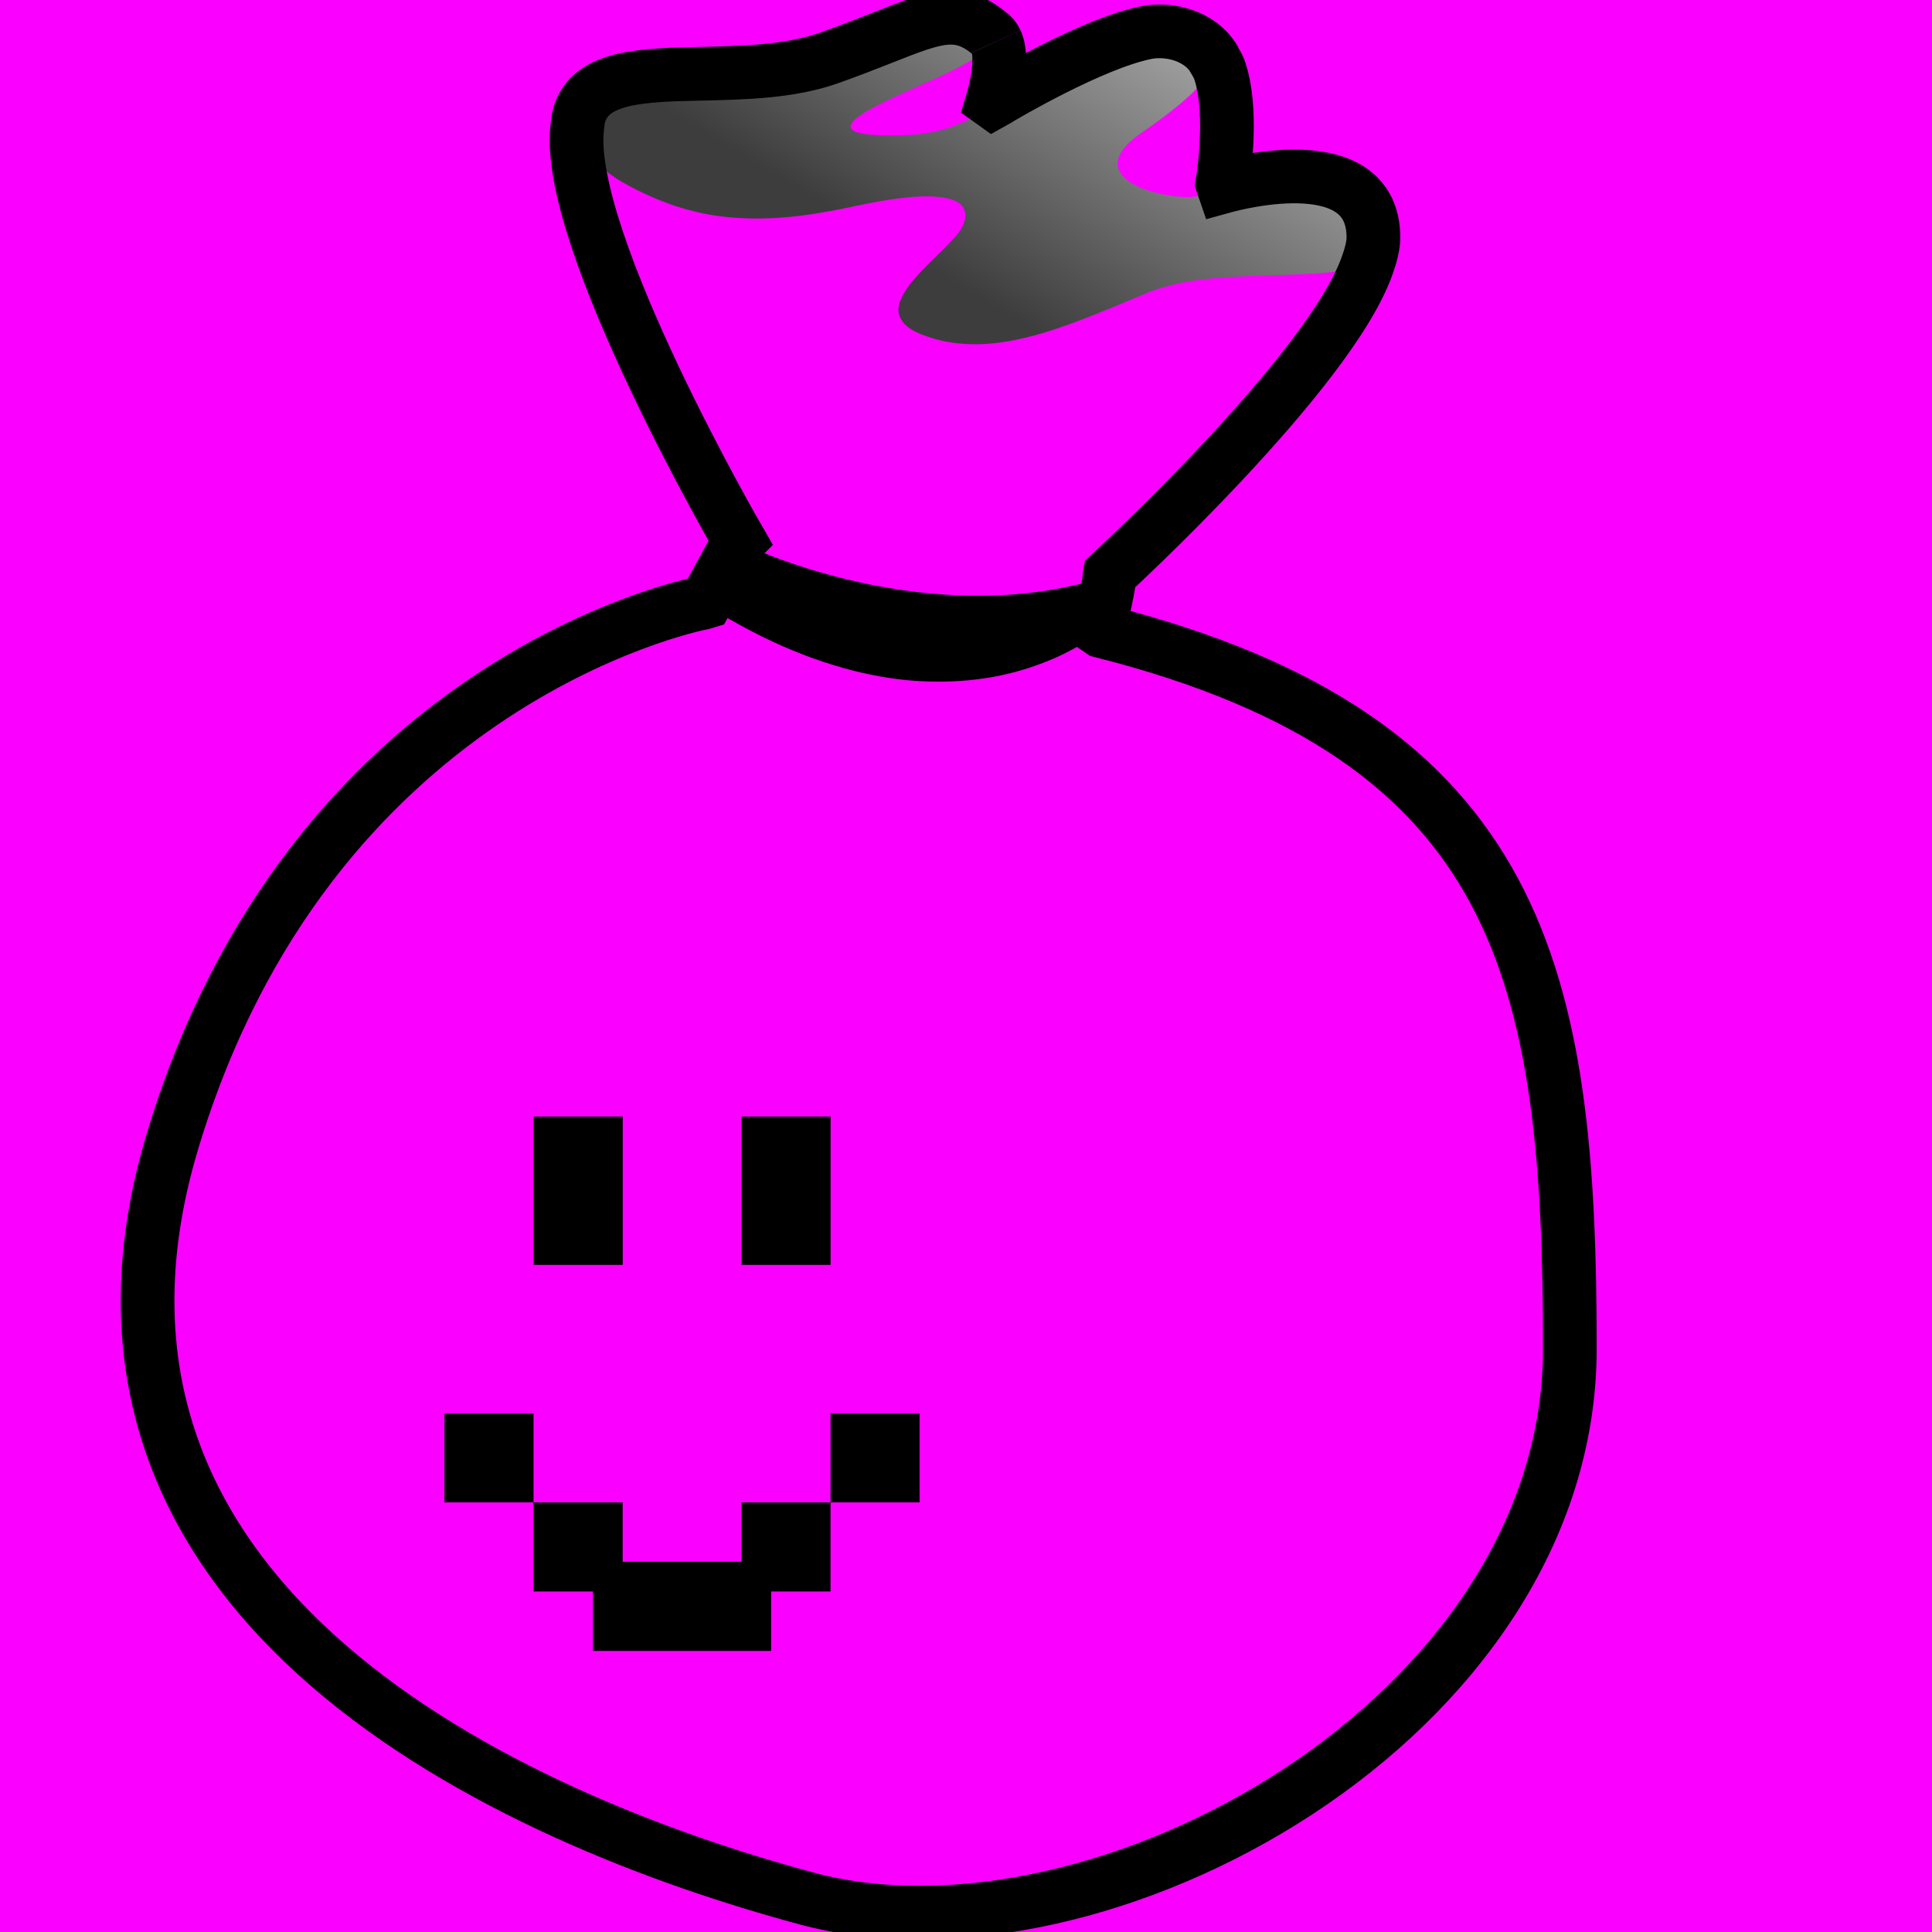 <svg width="24" height="24" viewBox="0 0 24 24" fill="none" xmlns="http://www.w3.org/2000/svg">
<rect x="0" y="0" width="24" height="24" fill="#808080" stroke="none"/>
<g clip-path="url(#clip0_1097_7503)">
<rect width="24" height="24" fill="#FA00FF"/>
<path d="M13.68 7.839L13.662 7.846C13.662 7.846 13.635 7.871 13.578 7.911C13.522 7.951 13.438 8.006 13.328 8.066C13.217 8.126 13.079 8.191 12.918 8.251C12.756 8.311 12.568 8.367 12.357 8.407C12.252 8.426 12.142 8.442 12.024 8.453C11.907 8.464 11.784 8.469 11.656 8.469C11.527 8.469 11.393 8.464 11.253 8.449C11.113 8.435 10.969 8.414 10.818 8.383C10.668 8.353 10.512 8.313 10.351 8.263C10.19 8.214 10.023 8.155 9.851 8.084C9.68 8.014 9.504 7.932 9.323 7.837C9.142 7.743 8.957 7.636 8.767 7.515C8.751 7.505 8.743 7.498 8.727 7.488C8.512 7.531 3.846 8.519 2.144 14.172C0.401 19.958 6.396 22.608 10.021 23.584C13.646 24.56 19.501 21.352 19.501 16.752C19.501 12.161 18.944 9.168 13.68 7.839L13.68 7.839Z" fill="#FA00FF"/>
<path d="M13.784 7.141C13.655 7.184 13.525 7.221 13.396 7.252C13.254 7.286 13.112 7.313 12.972 7.334C12.831 7.355 12.693 7.369 12.555 7.379C12.416 7.389 12.279 7.393 12.145 7.393C11.876 7.393 11.617 7.375 11.37 7.345C11.122 7.315 10.886 7.273 10.67 7.225C10.453 7.177 10.254 7.123 10.077 7.069C9.9 7.015 9.746 6.961 9.619 6.914C9.365 6.818 9.22 6.747 9.22 6.747L9.182 6.715L8.767 7.477C8.767 7.477 8.733 7.485 8.728 7.486C8.743 7.496 8.751 7.503 8.767 7.513C8.958 7.634 9.143 7.741 9.324 7.835C9.505 7.93 9.68 8.012 9.852 8.082C10.023 8.153 10.19 8.212 10.351 8.261C10.512 8.311 10.668 8.351 10.818 8.381C10.969 8.412 11.114 8.433 11.253 8.448C11.393 8.462 11.527 8.467 11.656 8.467C11.784 8.467 11.908 8.462 12.025 8.451C12.142 8.44 12.252 8.424 12.358 8.405C12.568 8.365 12.756 8.309 12.918 8.249C13.08 8.189 13.217 8.125 13.328 8.064C13.438 8.004 13.522 7.949 13.578 7.909C13.635 7.869 13.662 7.844 13.662 7.844L13.68 7.837C13.668 7.834 13.659 7.829 13.646 7.826C13.78 7.29 13.784 7.152 13.784 7.141Z" fill="#000001"/>
<path d="M12.376 1.248C12.372 1.25 12.322 1.278 12.322 1.278C12.322 1.278 12.488 0.759 12.374 0.518C12.306 0.578 12.24 0.64 12.139 0.704C12.004 0.79 11.838 0.878 11.642 0.965C11.446 1.052 11.239 1.142 11.06 1.228C10.88 1.314 10.727 1.397 10.641 1.466C10.598 1.501 10.573 1.533 10.568 1.561C10.565 1.575 10.566 1.589 10.575 1.601C10.583 1.612 10.598 1.623 10.62 1.633C10.662 1.652 10.73 1.666 10.829 1.674C10.928 1.682 11.057 1.684 11.223 1.679C11.388 1.675 11.539 1.654 11.676 1.618C11.812 1.583 11.936 1.534 12.046 1.477C12.156 1.42 12.254 1.354 12.34 1.284C12.354 1.272 12.362 1.259 12.376 1.248V1.248Z" fill="#FA00FF"/>
<path d="M15.178 2.318C15.179 2.315 15.342 1.404 15.144 0.855C15.13 0.816 15.112 0.78 15.092 0.746C15.081 0.78 15.074 0.813 15.055 0.848C15.02 0.912 14.973 0.976 14.915 1.041C14.858 1.106 14.79 1.172 14.715 1.238C14.564 1.37 14.383 1.504 14.187 1.639C14.089 1.707 14.017 1.77 13.968 1.829C13.92 1.888 13.894 1.945 13.886 1.995C13.879 2.046 13.89 2.093 13.915 2.135C13.94 2.178 13.979 2.216 14.027 2.25C14.076 2.283 14.134 2.312 14.197 2.337C14.261 2.362 14.33 2.382 14.4 2.398C14.54 2.43 14.682 2.446 14.795 2.441C14.852 2.439 14.919 2.423 14.992 2.398C15.05 2.378 15.114 2.348 15.178 2.318Z" fill="#FA00FF"/>
<path d="M7.168 1.611C7.033 3.011 9.184 6.718 9.184 6.718L9.182 6.722L9.22 6.754C9.22 6.754 9.364 6.825 9.619 6.92C9.746 6.968 9.9 7.022 10.077 7.076C10.254 7.13 10.453 7.184 10.669 7.232C10.886 7.28 11.122 7.322 11.369 7.352C11.617 7.382 11.876 7.4 12.144 7.4C12.279 7.4 12.416 7.396 12.554 7.386C12.692 7.376 12.831 7.362 12.971 7.341C13.112 7.32 13.254 7.292 13.396 7.259C13.525 7.228 13.654 7.19 13.784 7.148C13.784 7.147 13.786 7.137 13.786 7.137C13.786 7.137 16.513 4.637 16.985 3.301C16.937 3.313 16.892 3.331 16.843 3.34C16.704 3.367 16.559 3.382 16.412 3.394C16.265 3.406 16.116 3.413 15.964 3.417C15.661 3.427 15.354 3.432 15.059 3.46C14.911 3.475 14.765 3.494 14.625 3.525C14.485 3.555 14.349 3.597 14.221 3.652C13.964 3.761 13.713 3.866 13.471 3.96C13.228 4.053 12.994 4.134 12.764 4.191C12.649 4.219 12.536 4.242 12.424 4.257C12.312 4.272 12.2 4.279 12.091 4.278C11.981 4.277 11.874 4.268 11.767 4.248C11.66 4.228 11.555 4.198 11.45 4.157C11.398 4.136 11.353 4.114 11.316 4.09C11.279 4.067 11.251 4.043 11.228 4.017C11.205 3.991 11.188 3.964 11.178 3.937C11.167 3.909 11.162 3.88 11.162 3.851C11.162 3.792 11.182 3.731 11.215 3.668C11.249 3.605 11.296 3.54 11.351 3.475C11.461 3.345 11.602 3.215 11.722 3.095C11.782 3.035 11.837 2.978 11.881 2.925C11.925 2.872 11.957 2.824 11.973 2.78C11.988 2.737 11.995 2.697 11.992 2.662C11.99 2.627 11.977 2.594 11.957 2.567C11.936 2.54 11.908 2.518 11.871 2.499C11.833 2.481 11.786 2.468 11.731 2.458C11.621 2.438 11.477 2.435 11.3 2.451C11.122 2.467 10.91 2.501 10.666 2.553C10.422 2.605 10.181 2.652 9.941 2.682C9.821 2.697 9.701 2.707 9.581 2.712C9.461 2.718 9.341 2.718 9.22 2.712C9.099 2.706 8.977 2.695 8.854 2.675C8.732 2.655 8.608 2.627 8.484 2.59C8.36 2.554 8.235 2.508 8.108 2.453C7.981 2.397 7.85 2.334 7.72 2.257C7.654 2.219 7.596 2.178 7.542 2.136C7.489 2.093 7.442 2.049 7.399 2.003C7.314 1.912 7.25 1.816 7.202 1.717C7.186 1.682 7.181 1.647 7.168 1.611L7.168 1.611Z" fill="#FA00FF"/>
<path d="M7.168 1.609C7.181 1.645 7.185 1.68 7.202 1.715C7.249 1.814 7.314 1.91 7.399 2.001C7.441 2.047 7.489 2.091 7.542 2.134C7.595 2.176 7.654 2.217 7.719 2.255C7.85 2.332 7.98 2.395 8.108 2.451C8.235 2.506 8.359 2.552 8.484 2.588C8.608 2.625 8.732 2.653 8.854 2.673C8.976 2.693 9.098 2.704 9.219 2.71C9.34 2.716 9.461 2.716 9.581 2.71C9.701 2.705 9.821 2.695 9.941 2.68C10.181 2.65 10.422 2.603 10.665 2.551C10.91 2.499 11.121 2.465 11.299 2.449C11.477 2.433 11.621 2.436 11.73 2.456C11.786 2.466 11.832 2.479 11.87 2.497C11.908 2.516 11.936 2.538 11.956 2.565C11.976 2.592 11.989 2.625 11.992 2.66C11.995 2.695 11.987 2.735 11.972 2.778C11.957 2.822 11.925 2.87 11.881 2.923C11.837 2.976 11.782 3.033 11.722 3.093C11.601 3.213 11.461 3.343 11.351 3.473C11.296 3.538 11.249 3.603 11.215 3.666C11.181 3.729 11.162 3.79 11.161 3.849C11.161 3.878 11.167 3.907 11.178 3.935C11.188 3.962 11.205 3.989 11.228 4.015C11.251 4.041 11.278 4.065 11.315 4.088C11.352 4.112 11.397 4.134 11.45 4.155C11.554 4.196 11.659 4.226 11.766 4.246C11.873 4.266 11.981 4.275 12.09 4.276C12.2 4.277 12.311 4.27 12.423 4.255C12.535 4.24 12.648 4.217 12.763 4.189C12.993 4.132 13.228 4.051 13.47 3.958C13.713 3.864 13.963 3.759 14.22 3.65C14.349 3.595 14.485 3.553 14.625 3.523C14.765 3.492 14.91 3.473 15.058 3.458C15.354 3.43 15.661 3.425 15.964 3.415C16.115 3.41 16.264 3.404 16.411 3.392C16.559 3.38 16.704 3.365 16.843 3.338C16.892 3.329 16.936 3.311 16.984 3.299C17.029 3.173 17.061 3.054 17.061 2.952C17.061 1.767 15.178 2.325 15.178 2.325V2.324C15.114 2.354 15.05 2.384 14.992 2.404C14.919 2.429 14.852 2.445 14.795 2.447C14.682 2.451 14.539 2.436 14.399 2.404C14.33 2.388 14.261 2.368 14.197 2.343C14.134 2.318 14.075 2.289 14.027 2.256C13.979 2.222 13.939 2.183 13.914 2.141C13.889 2.099 13.878 2.052 13.886 2.001C13.893 1.95 13.92 1.894 13.968 1.835C14.016 1.776 14.088 1.713 14.186 1.645C14.383 1.51 14.564 1.376 14.714 1.244C14.79 1.178 14.857 1.112 14.915 1.047C14.972 0.982 15.019 0.918 15.055 0.854C15.074 0.819 15.08 0.786 15.092 0.752C14.908 0.432 14.508 0.352 14.238 0.407C13.568 0.54 12.463 1.195 12.375 1.248C12.362 1.259 12.353 1.272 12.339 1.284C12.253 1.354 12.156 1.42 12.046 1.477C11.935 1.534 11.812 1.583 11.675 1.618C11.538 1.654 11.388 1.675 11.222 1.679C11.057 1.683 10.928 1.682 10.829 1.674C10.729 1.665 10.661 1.652 10.619 1.633C10.598 1.623 10.583 1.612 10.574 1.6C10.566 1.589 10.565 1.575 10.567 1.561C10.572 1.533 10.598 1.501 10.64 1.466C10.727 1.396 10.88 1.314 11.059 1.228C11.239 1.142 11.445 1.052 11.641 0.965C11.837 0.878 12.003 0.79 12.139 0.704C12.239 0.64 12.305 0.578 12.373 0.517C12.36 0.488 12.344 0.462 12.321 0.442C11.808 -0.005 11.484 0.303 10.299 0.721C9.114 1.14 7.45 0.617 7.198 1.418C7.181 1.474 7.174 1.542 7.168 1.609Z" fill="url(#paint0_linear_1097_7503)"/>
<path d="M10.318 13.869H9.211V15.713H10.318V13.869Z" fill="#000001"/>
<path d="M7.736 13.869H6.629V15.713H7.736V13.869Z" fill="#000001"/>
<path d="M5.521 17.557H6.628V18.663H5.521V17.557Z" fill="#000001"/>
<path d="M10.317 18.663V19.77H9.579V20.508H7.366V19.77H6.628V18.663H7.735V19.401H9.21V18.663L10.317 18.663Z" fill="#000001"/>
<path d="M10.317 18.663V17.557H11.423V18.663H10.317Z" fill="#000001"/>
<path d="M12.374 0.516C12.477 0.737 12.348 1.189 12.325 1.266L12.332 1.271L12.373 1.248L12.375 1.246C12.464 1.193 13.569 0.539 14.239 0.405C14.508 0.351 14.906 0.43 15.091 0.748L15.048 0.683C15.068 0.717 15.13 0.815 15.144 0.855C15.318 1.339 15.212 2.104 15.184 2.28L15.197 2.318C15.392 2.264 17.061 1.834 17.061 2.95C17.061 3.052 17.029 3.171 16.984 3.297C16.512 4.633 13.786 7.133 13.786 7.133L13.784 7.144C13.783 7.168 13.773 7.319 13.648 7.817L13.68 7.839C18.944 9.168 19.501 12.161 19.501 16.752C19.501 21.352 13.646 24.56 10.021 23.584C6.396 22.608 0.401 19.958 2.144 14.172C3.846 8.52 8.512 7.531 8.727 7.489L8.767 7.477L9.182 6.715L9.183 6.715L9.184 6.714C9.184 6.714 7.033 3.007 7.168 1.607L7.168 1.605C7.175 1.538 7.181 1.471 7.199 1.416C7.346 0.946 7.981 0.932 8.72 0.916C9.239 0.904 9.81 0.892 10.299 0.72C10.556 0.629 10.772 0.543 10.959 0.47C11.633 0.203 11.92 0.09 12.321 0.44C12.344 0.46 12.36 0.487 12.373 0.515" stroke="#000001" stroke-width="0.667"/>
</g>
<defs>
<linearGradient id="paint0_linear_1097_7503" x1="16.669" y1="-2.667" x2="12.669" y2="4" gradientUnits="userSpaceOnUse">
<stop stop-color="white"/>
<stop offset="1" stop-color="#3D3D3D"/>
</linearGradient>
<clipPath id="clip0_1097_7503">
<rect width="24" height="24" fill="white"/>
</clipPath>
</defs>
</svg>
